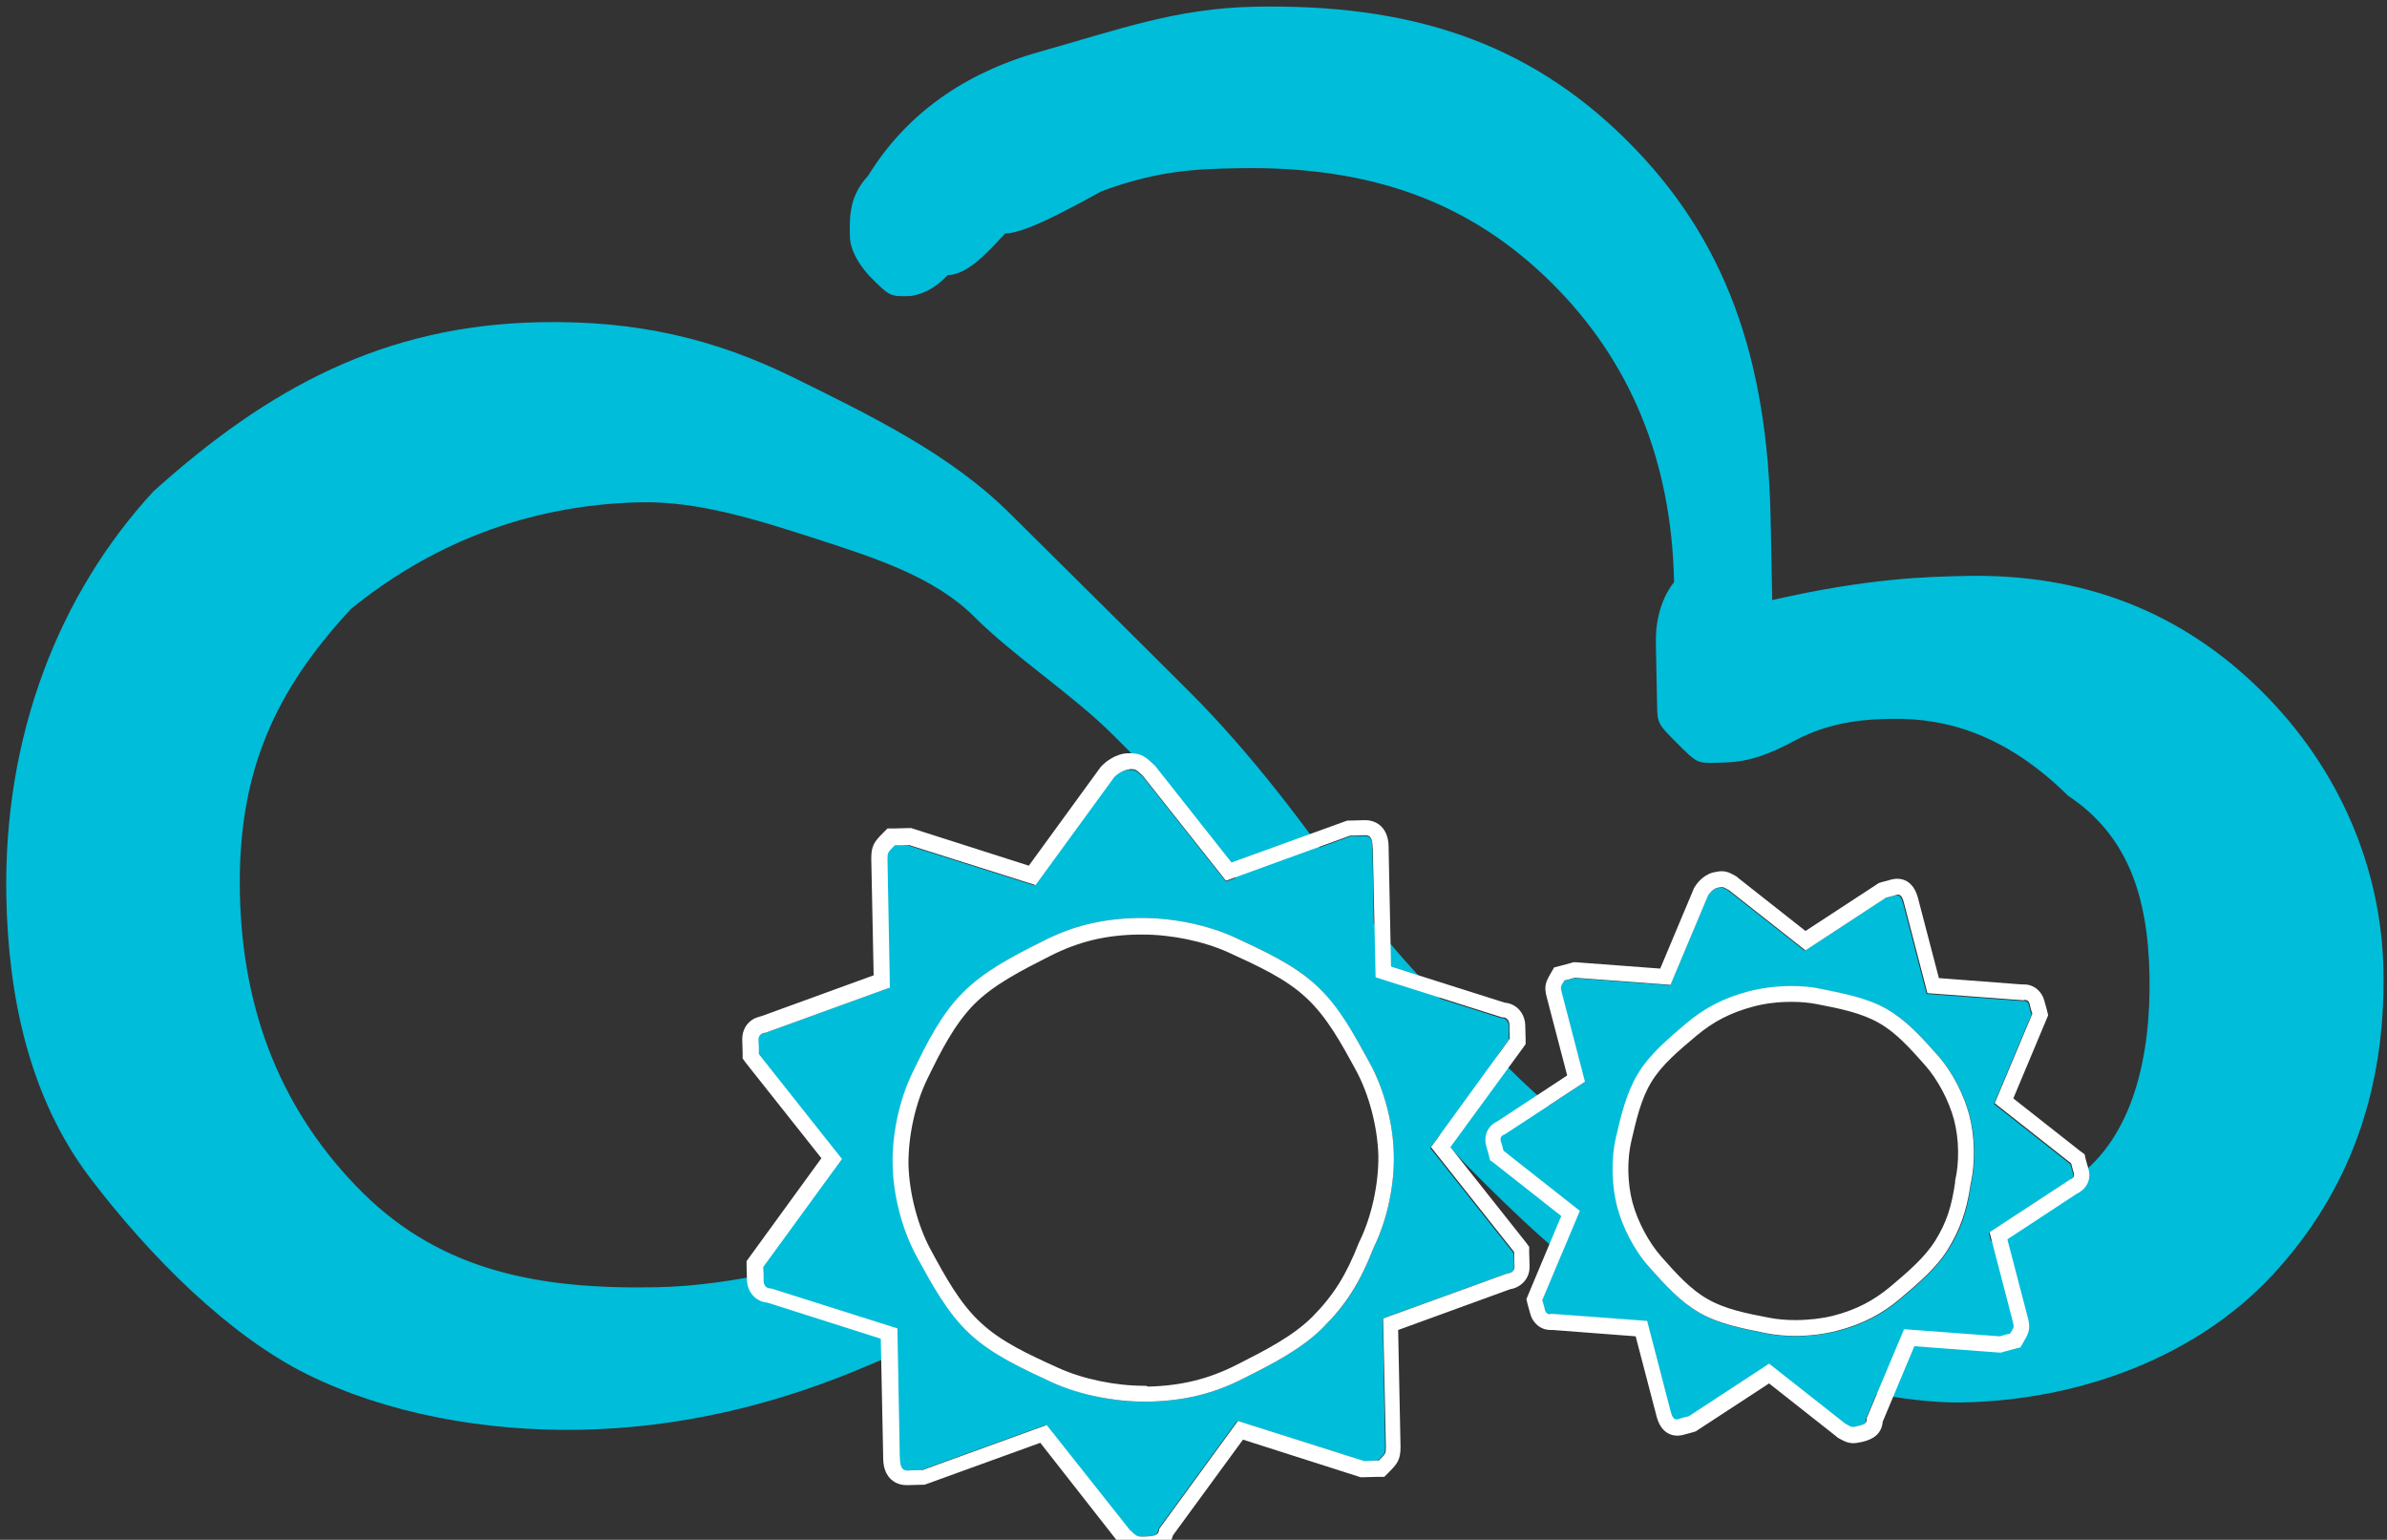 <?xml version="1.0" encoding="utf-8"?>
<!-- Generator: Adobe Illustrator 18.0.0, SVG Export Plug-In . SVG Version: 6.00 Build 0)  -->
<!DOCTYPE svg PUBLIC "-//W3C//DTD SVG 1.1//EN" "http://www.w3.org/Graphics/SVG/1.1/DTD/svg11.dtd">
<svg version="1.1" id="图层_1" xmlns:ev="http://www.w3.org/2001/xml-events"
	 xmlns="http://www.w3.org/2000/svg" xmlns:xlink="http://www.w3.org/1999/xlink" x="0px" y="0px" viewBox="0 0 603 389"
	 enable-background="new 0 0 603 389" xml:space="preserve">
<rect x="0" y="0" width="603" height="389" fill="#333333" stroke="none"/>
<g>
	<path fill="#00BDDA" d="M230.7,340.2C231.1,340.5,232.7,339.6,230.7,340.2L230.7,340.2z"/>
	<path fill="#00BDDA" d="M602.1,245.1c-0.5-25.4-10.8-50.7-30.9-70.6c-20.1-19.9-44.9-29.6-74.4-29c-9.8,0.2-24.6,0.5-49.1,6.1
		c-0.1-5.1-0.3-15.3-0.4-20.3c-0.8-40.7-11.3-71-36.4-95.9c-25.1-24.9-54.8-34.5-94.1-33.7c-19.7,0.4-34.3,5.8-53.9,11.3
		c-19.6,5.5-34.1,16-43.6,31.4c-4.8,5.2-4.7,10.3-4.6,15.4c0.1,5.1,5.1,10.1,5.1,10.1c5,5,5,5,9.9,4.9c0,0,4.9-0.1,9.7-5.3
		c4.9-0.1,9.7-5.3,14.5-10.5c4.9-0.1,14.7-5.4,24.4-10.7c14.6-5.4,24.5-5.6,34.3-5.8c34.4-0.7,59.2,9,79.3,28.9
		c20.1,19.9,30.4,45.2,31,75.7c0,0-4.8,5.2-4.6,15.3c0.1,5.1,0.2,10.2,0.3,15.3c0.1,5.1,0.1,5.1,5.1,10.1c5,5,5,5,9.9,4.9
		c4.9-0.1,9.8-0.2,19.6-5.5c9.7-5.3,19.6-5.5,24.5-5.6c14.7-0.3,29.6,4.5,44.7,19.4c14.9,9.9,20.2,25,20.6,45.4
		c0.4,20.3-4.1,40.8-18.6,51.2c-8,8.6-16.1,14.1-25.1,17.4c-7.8,16.6-24.7,28.1-44.3,28.1c-27.1,0-49-21.9-49-49
		c0-1.1,0-2.1,0.1-3.2c-8.3-6-16.6-12.7-24.9-21c-15-14.9-30.1-29.9-40.3-45c-10.1-15.1-25.3-35.1-40.4-50.1
		c-15-15-30.1-29.9-45.2-44.9c-15-15-34.9-24.7-54.8-34.5c-19.9-9.8-39.6-14.5-64.2-14c-39.3,0.8-68.5,16.6-97.5,42.7
		C14.8,150.1,0.8,186,1.6,226.7c0.5,25.4,5.9,50.7,21.1,70.8c15.2,20,35.2,40,55.1,49.8c19.9,9.8,44.6,14.4,69.1,13.9
		c24.6-0.5,49.1-6.1,73.5-16.7c6-2.6,8.9-3.7,10.3-4.2c-0.5-0.3,0.2-1.9,7.7-7.9l-13.7-18.5c-19.6,5.5-39.1,10.9-58.8,11.3
		c-29.5,0.6-54.2-4-74.3-23.9c-20.1-20-30.4-45.2-31-75.7c-0.6-30.5,8.8-51,28.1-71.8c19.4-15.7,43.7-26.3,73.2-26.9
		c14.7-0.3,29.6,4.5,44.5,9.3c14.8,4.8,29.7,9.6,39.7,19.6c10,10,25,19.8,35,29.8c10,10,20.1,19.9,30.2,35
		c10.1,15.1,20.2,25,30.3,40.1c10,10,20.2,25,30.2,35c10,10,25.1,24.9,35,29.8c9.9,4.9,24.9,14.8,39.7,19.6
		c14.8,4.8,34.6,9.5,49.4,9.2c29.5-0.6,58.8-11.4,78.1-32.1C593.4,301.3,602.7,275.6,602.1,245.1z"/>
</g>
<g>
	<path fill="#00BDDA" d="M382.5,319.9c0,1.8-1.8,1.8-1.8,1.8l-31.4,11.4l0.6,32.3c0,1.8,0,1.8-1.8,3.6c-1.9,0-1.9,0-3.7,0.1
		l-31.9-10.1l-19.9,27.3c0,1.8-1.8,1.8-3.7,1.9c-1.9,0-1.9,0-3.8-1.7l-21-26.5l-31.4,11.4c-1.9,0-1.9,0-3.7,0.1
		c-1.9,0-1.9-1.8-1.9-3.5l-0.7-32.3l-31.9-10.1c-1.9,0-1.9-1.8-1.9-1.8c0-1.8,0-1.8-0.1-3.6l19.9-27.3l-21-26.5c0-1.8,0-1.8-0.1-3.6
		c0-1.8,1.8-1.8,1.8-1.8l31.4-11.4l-0.6-32.3c0-1.8,0-1.8,1.8-3.6c1.9,0,1.9,0,3.7-0.1l31.9,10.1l19.9-27.3c0,0,1.8-1.8,3.7-1.9
		c1.9,0,1.9,0,3.8,1.7l21,26.5l31.4-11.4c1.9,0,1.9,0,3.7-0.1c1.9,0,1.9,1.8,1.9,3.6l0.6,32.3l31.9,10.1c1.9,0,1.9,1.8,1.9,1.8
		c0,1.8,0,1.8,0.1,3.6l-19.9,27.4l21,26.5C382.5,318.1,382.5,319.9,382.5,319.9z M347,315.2c3.6-7.3,5.3-16.3,5.1-23.5
		c-0.1-7.2-2.2-16.1-6.1-23.2c-3.9-7.1-7.7-14.2-13.4-19.5c-5.7-5.3-13.2-8.7-20.7-12.2c-7.5-3.4-16.9-5-24.3-4.9
		c-9.3,0.2-16.7,2.1-24.1,5.9c-7.4,3.7-14.8,7.5-20.2,13c-5.5,5.5-9.1,12.8-12.6,20c-3.6,7.3-5.3,16.3-5.1,23.5
		c0.1,7.2,2.2,16.1,6.1,23.2c3.9,7.1,7.7,14.2,13.4,19.5c5.7,5.3,13.2,8.7,20.7,12.2c7.5,3.4,16.9,5.1,24.3,4.9
		c9.3-0.2,16.7-2.1,24.1-5.9c7.4-3.7,14.8-7.5,20.2-13C339.9,329.8,343.5,324.3,347,315.2z"/>
	<path fill="#FFFFFF" d="M285.6,194.3c1.3,0,1.5,0.2,3.1,1.7l21,26.5l31.4-11.4c1.9,0,1.9,0,3.7-0.1c0,0,0,0,0.1,0
		c1.8,0,1.8,1.8,1.9,3.6l0.7,32.3l31.9,10.1c0,0,0,0,0.1,0c1.8,0,1.8,1.8,1.8,1.8c0,1.8,0,1.8,0.1,3.6l-19.9,27.4l21,26.5
		c0,1.8,0.1,3.6,0.1,3.6c0,1.8-1.8,1.8-1.8,1.8l-31.4,11.4l0.7,32.3c0,1.8,0,1.8-1.8,3.6c-1.9,0-1.9,0-3.7,0.1l-31.9-10.1
		l-19.9,27.3c0,1.8-1.8,1.8-3.7,1.9c-0.2,0-0.4,0-0.6,0c-1.3,0-1.5-0.2-3.1-1.7l-21-26.5l-31.4,11.4c-1.9,0-1.9,0-3.7,0.1
		c0,0,0,0-0.1,0c-1.8,0-1.8-1.8-1.9-3.6l-0.6-32.3l-31.9-10.1c0,0,0,0-0.1,0c-1.8,0-1.8-1.8-1.8-1.8c0-1.8,0-1.8-0.1-3.6l19.9-27.3
		l-21-26.5c0-1.8,0-1.8-0.1-3.6c0-1.8,1.8-1.8,1.8-1.8l31.4-11.4l-0.6-32.3c0-1.8,0-1.8,1.8-3.6c1.9,0,1.9,0,3.7-0.1l31.9,10.1
		l19.9-27.3c0,0,1.8-1.8,3.7-1.9C285.2,194.3,285.4,194.3,285.6,194.3 M289.1,354.1c0.3,0,0.6,0,1,0c9.3-0.2,16.7-2.1,24.1-5.9
		c7.4-3.7,14.8-7.5,20.2-13c5.5-5.5,9.1-11,12.6-20c3.6-7.3,5.3-16.3,5.1-23.5c-0.1-7.2-2.2-16.1-6.1-23.2
		c-3.9-7.1-7.7-14.2-13.4-19.5c-5.7-5.3-13.2-8.7-20.7-12.2c-7.2-3.3-16.1-4.9-23.4-4.9c-0.3,0-0.6,0-1,0
		c-9.3,0.2-16.7,2.1-24.1,5.9c-7.4,3.7-14.8,7.5-20.2,13c-5.5,5.5-9.1,12.8-12.6,20c-3.6,7.3-5.3,16.3-5.1,23.5
		c0.1,7.2,2.2,16.1,6.1,23.2c3.9,7.1,7.7,14.2,13.4,19.5c5.7,5.3,13.2,8.7,20.7,12.2C272.9,352.5,281.8,354.1,289.1,354.1
		 M285.6,190.3c-0.2,0-0.4,0-0.7,0c-3.3,0.1-5.9,2.5-6.4,3l-0.2,0.2l-0.2,0.2l-18.2,25l-29.1-9.3l-0.6-0.2l-0.7,0l-3.7,0.1l-1.6,0
		l-1.1,1.1c-2.3,2.3-3,3.3-3,6.5l0.6,29.5l-28.3,10.3c-0.5,0.1-1.1,0.3-1.8,0.6c-2,1-3.1,3-3.1,5.2l0.1,3.6l0,1.3l0.8,1.1l19.1,24.1
		l-18.1,24.9l-0.8,1.1l0,1.3l0.1,3.6c0.1,2.6,1.9,5.3,5.2,5.6l28.6,9.1l0.6,29.5c0,1.1,0,2.4,0.5,3.7c0.8,2.4,2.9,3.8,5.4,3.8l0.1,0
		l3.7-0.1l0.7,0l0.6-0.2l28.7-10.4L282,389l0.2,0.2l0.2,0.2c1.8,1.7,3,2.8,5.8,2.8c0.2,0,0.4,0,0.7,0c1.2,0,2.5,0,3.8-0.5
		c1.9-0.6,3.2-2,3.6-3.8l17.7-24.2l29.1,9.3l0.6,0.2l0.7,0l3.7-0.1l1.6,0l1.1-1.1c2.3-2.3,3-3.3,3-6.5l-0.6-29.5l28.3-10.3
		c2.6-0.4,5-2.6,4.9-5.8l-0.1-3.6l0-1.3l-0.8-1.1l-19.1-24.1l18.2-24.9l0.8-1.1l0-1.3l-0.1-3.6c-0.1-2.6-1.9-5.3-5.2-5.6l-28.7-9.1
		l-0.6-29.5c0-1.1,0-2.4-0.5-3.7c-0.8-2.4-2.9-3.8-5.4-3.8l-0.1,0l-3.7,0.1l-0.7,0l-0.6,0.2l-28.7,10.4l-19.2-24.3l-0.2-0.2
		l-0.2-0.2C289.6,191.4,288.4,190.3,285.6,190.3L285.6,190.3z M289.1,350.1c-7.4,0-15.5-1.7-21.7-4.5c-7.5-3.4-14.5-6.6-19.7-11.5
		c-5.2-4.8-8.8-11.4-12.6-18.4c-3.3-6.1-5.4-14.3-5.6-21.4c-0.1-7.2,1.7-15.4,4.7-21.6c3.5-7.2,6.9-13.9,11.9-19
		c5-5,11.9-8.5,19.2-12.2c7.1-3.6,14-5.3,22.4-5.4c0.3,0,0.6,0,0.9,0c7.4,0,15.5,1.7,21.7,4.5c7.4,3.4,14.5,6.6,19.7,11.5
		c5.2,4.8,8.8,11.4,12.6,18.4c3.3,6.1,5.4,14.3,5.6,21.4c0.1,7.2-1.7,15.4-4.7,21.6l-0.1,0.2l-0.1,0.2c-3.2,8.2-6.4,13.3-11.7,18.7
		c-5,5-11.9,8.5-19.2,12.2c-7.1,3.6-14,5.3-22.4,5.5C289.7,350.1,289.4,350.1,289.1,350.1L289.1,350.1z"/>
</g>
<g>
	<path fill="#00BDDA" d="M523.7,296.6c0.3,1.3-1,1.6-1,1.6l-20.3,13.3l5.9,22.7c0.3,1.3,0.3,1.3-0.7,2.9c-1.3,0.3-1.3,0.3-2.6,0.7
		l-24.2-1.8l-9.5,22.6c0.3,1.3-1,1.6-2.3,1.9c-1.3,0.3-1.3,0.3-2.9-0.6l-19.3-15.2l-20.3,13.3c-1.3,0.3-1.3,0.3-2.6,0.7
		c-1.3,0.3-1.6-0.9-2-2.2l-5.9-22.7l-24.2-1.8c-1.3,0.3-1.6-0.9-1.6-0.9c-0.3-1.3-0.3-1.3-0.7-2.5l9.5-22.6l-19.3-15.2
		c-0.3-1.3-0.3-1.3-0.7-2.5s1-1.6,1-1.6l20.3-13.3l-5.9-22.7c-0.3-1.3-0.3-1.3,0.7-2.9c1.3-0.3,1.3-0.3,2.6-0.7l24.2,1.8l9.5-22.6
		c0,0,1-1.6,2.3-1.9c1.3-0.3,1.3-0.3,2.9,0.6l19.3,15.2l20.3-13.3c1.3-0.3,1.3-0.3,2.6-0.7c1.3-0.3,1.6,0.9,2,2.2l5.9,22.7l24.2,1.8
		c1.3-0.3,1.6,0.9,1.6,0.9c0.3,1.3,0.3,1.3,0.7,2.5l-9.5,22.6l19.3,15.2C523.4,295.4,523.7,296.6,523.7,296.6z M497.9,299.3
		c1.3-5.7,1-12.4-0.3-17.4c-1.3-5-4.2-11-8.2-15.4c-3.9-4.4-7.8-8.7-12.7-11.5c-4.9-2.8-10.8-3.9-16.7-5.1c-5.9-1.2-12.7-0.7-18,0.6
		c-6.5,1.7-11.4,4.3-16,8.2c-4.6,3.9-9.2,7.8-12.1,12.6c-2.9,4.8-4.3,10.5-5.6,16.2c-1.3,5.7-1,12.4,0.3,17.4c1.3,5,4.2,11,8.2,15.4
		c3.9,4.4,7.8,8.7,12.7,11.5c4.9,2.8,10.8,3.9,16.7,5.1c5.9,1.2,12.8,0.7,18-0.6c6.5-1.7,11.4-4.3,16-8.2c4.6-3.9,9.2-7.8,12.1-12.6
		C495.3,310.7,496.9,306.3,497.9,299.3z"/>
	<path fill="#FFFFFF" d="M434.9,224.1c0.5,0,0.8,0.2,1.9,0.8l19.3,15.2l20.3-13.3c1.3-0.3,1.3-0.3,2.6-0.7c0.1,0,0.3-0.1,0.4-0.1
		c1,0,1.3,1.1,1.6,2.2l5.9,22.7l24.2,1.8c0.2,0,0.3-0.1,0.4-0.1c1,0,1.2,1,1.2,1c0.3,1.3,0.3,1.3,0.7,2.5l-9.5,22.6l19.3,15.2
		c0.3,1.3,0.7,2.5,0.7,2.5c0.3,1.3-1,1.6-1,1.6l-20.3,13.3l5.9,22.7c0.3,1.3,0.3,1.3-0.7,2.9c-1.3,0.3-1.3,0.3-2.6,0.7l-24.2-1.8
		l-9.5,22.6c0.3,1.3-1,1.6-2.3,1.9c-0.5,0.1-0.8,0.2-1.1,0.2c-0.5,0-0.8-0.2-1.9-0.8l-19.3-15.2l-20.3,13.3
		c-1.3,0.3-1.3,0.3-2.6,0.7c-0.1,0-0.3,0.1-0.4,0.1c-1,0-1.3-1.1-1.6-2.2l-5.9-22.7l-24.2-1.8c-0.2,0-0.3,0.1-0.4,0.1
		c-1,0-1.2-1-1.2-1c-0.3-1.3-0.3-1.3-0.7-2.5l9.5-22.6l-19.3-15.2c-0.3-1.3-0.3-1.3-0.7-2.5c-0.3-1.3,1-1.6,1-1.6l20.3-13.3
		l-5.9-22.7c-0.3-1.3-0.3-1.3,0.7-2.9c1.3-0.3,1.3-0.3,2.6-0.7l24.2,1.8l9.5-22.6c0,0,1-1.6,2.3-1.9
		C434.3,224.2,434.6,224.1,434.9,224.1 M453.5,337.5c3.8,0,7.5-0.5,10.6-1.3c6.5-1.7,11.4-4.3,16-8.2c4.6-3.9,9.2-7.8,12.1-12.6
		c2.9-4.8,4.6-9.3,5.6-16.2c1.3-5.7,1-12.4-0.3-17.4c-1.3-5-4.2-11-8.2-15.4c-3.9-4.4-7.8-8.7-12.7-11.5c-4.9-2.8-10.8-3.9-16.7-5.1
		c-2.3-0.5-4.8-0.7-7.3-0.7c-3.8,0-7.5,0.5-10.7,1.3c-6.5,1.7-11.4,4.3-16,8.2c-4.6,3.9-9.2,7.8-12.1,12.6
		c-2.9,4.8-4.3,10.5-5.6,16.2c-1.3,5.7-1,12.4,0.3,17.4c1.3,5,4.2,11,8.2,15.4c3.9,4.4,7.8,8.7,12.7,11.5c4.9,2.8,10.8,3.9,16.7,5.1
		C448.6,337.3,451.1,337.5,453.5,337.5 M434.9,220.1c-0.8,0-1.4,0.2-2.1,0.3c-2.7,0.7-4.3,3-4.7,3.7l-0.2,0.3l-0.1,0.3l-8.4,20
		l-21.3-1.6l-0.7,0l-0.6,0.2l-2.6,0.7l-1.6,0.4l-0.8,1.4c-1.3,2.2-1.8,3.3-1.1,6l5.2,19.9l-17.5,11.5c-0.4,0.2-0.9,0.5-1.3,0.8
		c-1.6,1.3-2.2,3.3-1.7,5.3l0.7,2.5l0.3,1.3l1.1,0.8l16.9,13.3l-8.3,19.8l-0.5,1.2l0.3,1.3l0.7,2.5c0.5,1.9,2.3,4,5.1,4
		c0.2,0,0.4,0,0.6,0l20.9,1.6l5.2,19.9c0.3,1.3,1.4,5.2,5.4,5.2c0.5,0,0.9-0.1,1.4-0.2l2.6-0.7l0.6-0.2l0.6-0.4l17.9-11.7l17,13.4
		l0.2,0.2l0.3,0.2c1.3,0.7,2.3,1.3,3.8,1.3c0.8,0,1.4-0.2,2.1-0.3c0.9-0.2,1.9-0.5,2.9-1.1c1.5-0.9,2.3-2.4,2.4-4l8-19.1l21.3,1.6
		l0.7,0l0.6-0.2l2.6-0.7l1.6-0.4l0.8-1.4c1.3-2.2,1.8-3.3,1.1-6l-5.2-19.9l17.5-11.5c2.2-1,3.8-3.3,3-6.2l-0.7-2.5l-0.3-1.3
		l-1.1-0.8l-16.9-13.3l8.3-19.8l0.5-1.2l-0.3-1.3l-0.7-2.5c-0.5-1.9-2.3-4-5.1-4c-0.2,0-0.4,0-0.6,0l-20.9-1.6l-5.2-19.9
		c-0.3-1.3-1.4-5.2-5.4-5.2c-0.5,0-0.9,0.1-1.4,0.2l-2.6,0.7l-0.6,0.2l-0.6,0.4l-17.9,11.7l-17-13.4l-0.2-0.2l-0.3-0.2
		C437.4,220.7,436.4,220.1,434.9,220.1L434.9,220.1z M453.5,333.5c-2.3,0-4.6-0.2-6.6-0.6c-5.8-1.1-11.2-2.2-15.5-4.7
		c-4.3-2.4-7.9-6.4-11.7-10.7c-3.2-3.6-6-8.9-7.3-13.7c-1.3-4.9-1.4-10.8-0.3-15.5c1.3-5.6,2.5-10.8,5.1-15
		c2.6-4.3,6.8-7.8,11.3-11.6c4.3-3.6,8.7-5.9,14.4-7.4c2.9-0.8,6.3-1.2,9.7-1.2c2.3,0,4.5,0.2,6.5,0.6c5.7,1.1,11.1,2.2,15.5,4.7
		c4.3,2.4,7.9,6.4,11.7,10.7c3.2,3.6,6,8.9,7.3,13.7c1.3,4.9,1.4,10.8,0.3,15.5l0,0.2l0,0.2c-0.9,6.2-2.2,10.2-5,14.7
		c-2.6,4.2-6.8,7.8-11.3,11.6c-4.3,3.6-8.7,5.9-14.5,7.4C460.3,333.1,456.9,333.5,453.5,333.5L453.5,333.5z"/>
</g>
</svg>
